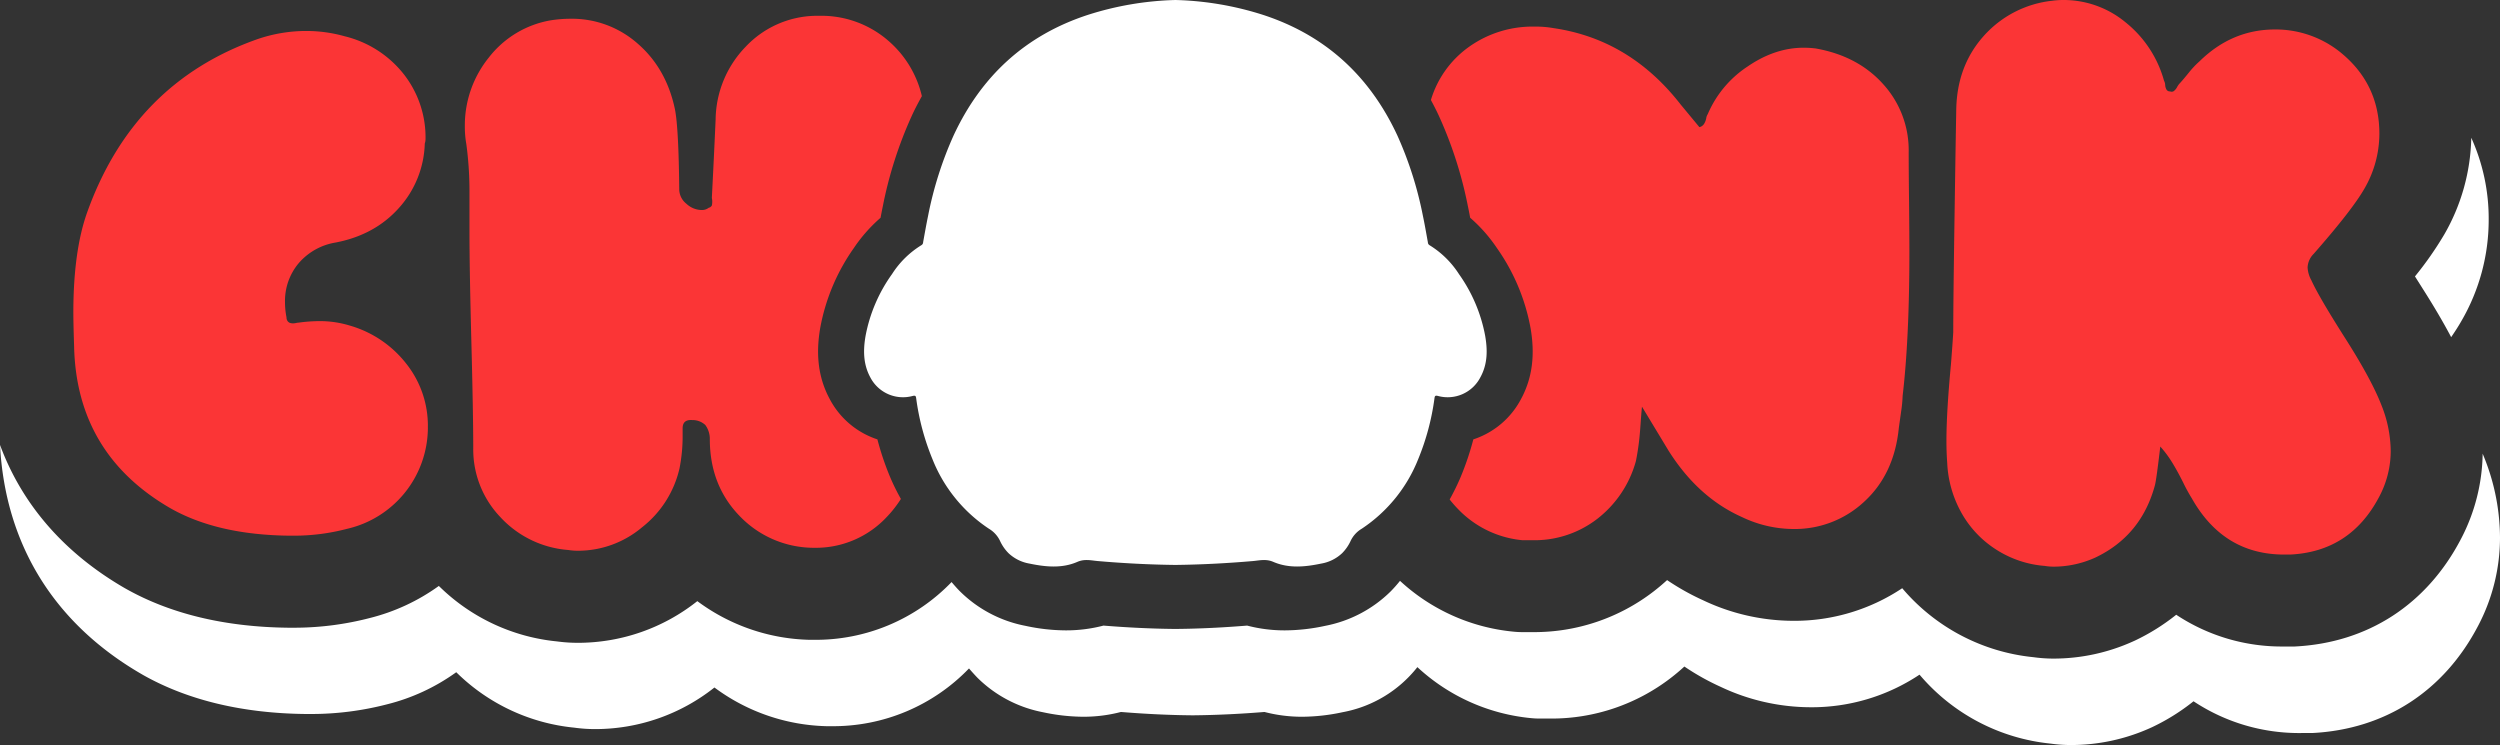 <svg xmlns="http://www.w3.org/2000/svg" id="Layer_1" data-name="Layer 1" viewBox="0 0 800 238.39">
  <rect x="0" y="0" width="800" height="238.39" fill="#333333" stroke="none"/>
  <defs>
    <style>
      .cls-1{fill:#fff}.cls-2{fill:#fb3536}
    </style>
  </defs>
  <path d="M411.18 172.29h1c-.32-.02-.66 0-1 0Zm379.63-128.2a64.37 64.37 0 0 1-8.68 31 109.58 109.58 0 0 1-9.34 13.36l2.58 4.09c3.57 5.62 6.55 10.7 9 15.35 1.26-1.84 2.38-3.58 3.29-5.19a64.31 64.31 0 0 0 8.72-32.27 62.72 62.72 0 0 0-5.57-26.34ZM340.07 172.25h1c-.32.04-.66.02-1 0Z" class="cls-1"/>
  <path d="M795.13 146.85c-.21-.54-.45-1.11-.68-1.67a60.53 60.53 0 0 1-6.93 27.27c-10.95 21-29.84 33.27-53.18 34.43h-3.4a61.12 61.12 0 0 1-34.55-10.16 67.15 67.15 0 0 1-13.25 8.28l-.69.31a61.8 61.8 0 0 1-25.25 5.44 46.87 46.87 0 0 1-6.49-.45 63.3 63.3 0 0 1-42-22.07 62.18 62.18 0 0 1-34.94 10.43 67.61 67.61 0 0 1-28.73-6.55 77.51 77.51 0 0 1-11.57-6.48 66.435 66.435 0 0 1-4.34 3.65 62.56 62.56 0 0 1-38.53 13h-3.38a28.41 28.41 0 0 1-2.92-.15 62.22 62.22 0 0 1-36.3-16.26 42.12 42.12 0 0 1-3 3.39 40.72 40.72 0 0 1-20.9 11 61.85 61.85 0 0 1-12.93 1.46 47.28 47.28 0 0 1-12.08-1.53c-7.74.63-15.34 1-22.64 1.07h-.69c-7.3-.08-14.9-.44-22.64-1.07a47.28 47.28 0 0 1-12.08 1.53 61.85 61.85 0 0 1-12.93-1.46 40.64 40.64 0 0 1-20.89-11c-1-1-1.86-2-2.72-3a60.32 60.32 0 0 1-44.08 18.48H259a62.58 62.58 0 0 1-35.86-12.38A61.4 61.4 0 0 1 185 205.7a50.18 50.18 0 0 1-6.79-.45 62.53 62.53 0 0 1-37.78-17.75 64.44 64.44 0 0 1-22.15 10.28 96.44 96.44 0 0 1-23.94 3.09h-2c-20.27-.21-37.81-4.42-52.13-12.51l-.22-.12C20.53 177 7.05 161.43 0 142.37c1.68 31.87 17.34 57.24 45.52 73.47l.22.13c14.32 8.09 31.86 12.3 52.13 12.51h2a96.52 96.52 0 0 0 23.95-3.09A64.53 64.53 0 0 0 146 215.11a62.41 62.41 0 0 0 37.77 17.74 48.63 48.63 0 0 0 6.8.46A61.39 61.39 0 0 0 228.62 220a62.58 62.58 0 0 0 35.86 12.38H266a60.29 60.29 0 0 0 44.08-18.48c.86 1 1.76 2 2.72 3a40.64 40.64 0 0 0 20.89 11 62.68 62.68 0 0 0 12.93 1.46 47.28 47.28 0 0 0 12.08-1.53c7.74.63 15.35 1 22.64 1.07h.66c7.3-.08 14.91-.44 22.64-1.07a47.28 47.28 0 0 0 12.08 1.53 62.7 62.7 0 0 0 12.94-1.46 39.54 39.54 0 0 0 23.9-14.42 62.18 62.18 0 0 0 36.27 16.31 28.55 28.55 0 0 0 2.92.15h3.39a62.55 62.55 0 0 0 38.52-13q2.26-1.74 4.34-3.65a77.51 77.51 0 0 0 11.57 6.48 67.62 67.62 0 0 0 28.74 6.55 62.21 62.21 0 0 0 34.94-10.43 63.23 63.23 0 0 0 42 22.07 46.87 46.87 0 0 0 6.49.45A61.84 61.84 0 0 0 688 233l.68-.31a67.15 67.15 0 0 0 13.25-8.28 61.12 61.12 0 0 0 34.55 10.16h3.4c23.34-1.16 42.23-13.39 53.18-34.43A60.58 60.58 0 0 0 800 172a69.62 69.62 0 0 0-4.87-25.15Z" class="cls-1"/>
  <path d="M403.09 170.57a5.5 5.5 0 0 1 1.24.38 5.5 5.5 0 0 0-1.24-.38Z" class="cls-1"/>
  <path d="M110.31 11.61a34.43 34.43 0 0 1 18.86 12.08 32.79 32.79 0 0 1 7 20.8 4.64 4.64 0 0 1-.24 1.45 32.06 32.06 0 0 1-8.22 20.55q-7.74 8.7-20.31 11.12a19.77 19.77 0 0 0-11.85 6.65 18.77 18.77 0 0 0-4.35 12.45 24.82 24.82 0 0 0 .48 4.84 2 2 0 0 0 .36 1.21 1.53 1.53 0 0 0 .85.6 3.53 3.53 0 0 0 .85.12 5.16 5.16 0 0 0 1-.12 5.13 5.13 0 0 1 .85-.12 50.21 50.21 0 0 1 6.53-.48 32.66 32.66 0 0 1 9.91 1.45 35.3 35.3 0 0 1 18 12.2 31.9 31.9 0 0 1 6.89 20.19v.49A33.31 33.31 0 0 1 111 169.24a66.81 66.81 0 0 1-16.68 2.18h-1.66q-23-.24-38-8.71-30.23-17.4-30.95-52-.24-7.24-.24-10.64 0-19.57 4.35-31.91Q42.61 26.6 82.26 12.57A48.15 48.15 0 0 1 98 9.91a45.46 45.46 0 0 1 12.31 1.7ZM660.34 0a31.06 31.06 0 0 1 19.82 7.13 36.31 36.31 0 0 1 12.34 18.74 2.89 2.89 0 0 1 .36 1.33 3.26 3.26 0 0 0 .48 1.57 1.26 1.26 0 0 0 1.09.48 1.22 1.22 0 0 0 1.21-.12 4.08 4.08 0 0 0 1-1.2 5.8 5.8 0 0 1 .72-1.09c.48-.49 1.45-1.61 2.9-3.39a30 30 0 0 1 3.63-3.87Q714.25 9.43 728 9.43a33.09 33.09 0 0 1 20.55 7Q761.4 26.6 761.4 42.79a35.1 35.1 0 0 1-4.83 17.65q-3.89 6.78-16.2 20.8a6.55 6.55 0 0 0-1.94 4.35 9.52 9.52 0 0 0 1.21 4.11q2.42 5.33 10.88 18.62t11.61 21.51a40.22 40.22 0 0 1 2.9 14.51 31.2 31.2 0 0 1-3.63 14.51q-9.2 17.66-28.53 18.61h-1.93q-19.35 0-29.5-17.89a55.62 55.62 0 0 1-2.78-5.07q-1.81-3.63-3.51-6.41a35 35 0 0 0-3.86-5.2q-1.21 10.4-1.7 12.33-4.35 16.2-19.1 23.21a32.48 32.48 0 0 1-13.29 2.9 17.85 17.85 0 0 1-2.91-.24 33.53 33.53 0 0 1-15.47-5.2 33 33 0 0 1-11.12-11.72 36 36 0 0 1-4.59-16 96.97 96.97 0 0 1-.25-7.26q0-8.94 1.45-24.41.5-6.29.73-10.16 0-9.18.36-33.6t.6-37.68q.24-14 8.82-23.58A34.27 34.27 0 0 1 656.71.24a25.93 25.93 0 0 1 3.63-.24Z" class="cls-2"/>
  <path d="M475.24 107.38a49.7 49.7 0 0 0-8.35-19.64 29.56 29.56 0 0 0-9.46-9.29 1.09 1.09 0 0 1-.51-.92c-.52-2.84-1-5.68-1.6-8.51a117.34 117.34 0 0 0-8.17-25.67c-8.83-19-23-32.08-43-38.6a100.24 100.24 0 0 0-28-4.75 100.25 100.25 0 0 0-28 4.75c-20 6.52-34.17 19.6-43 38.6A117.34 117.34 0 0 0 297 69c-.59 2.83-1.08 5.67-1.6 8.51a1.09 1.09 0 0 1-.51.92 29.42 29.42 0 0 0-9.45 9.29 49.57 49.57 0 0 0-8.44 19.66c-.81 4.57-.81 9.08 1.47 13.32a11.78 11.78 0 0 0 13.61 6c.89-.22 1 .06 1.1.77a78.09 78.09 0 0 0 5.16 19.34 47.88 47.88 0 0 0 18.14 22.4 9 9 0 0 1 3.52 3.86 13.67 13.67 0 0 0 2.71 3.93 12.88 12.88 0 0 0 6.74 3.35c5.15 1.07 10.38 1.6 15.33-.56 2.3-1 4.39-.44 6.54-.25 8.25.71 16.51 1.14 24.79 1.24 8.27-.1 16.53-.53 24.78-1.24 2.15-.19 4.24-.75 6.54.25 5 2.16 10.18 1.63 15.33.56a12.88 12.88 0 0 0 6.74-3.35 13.67 13.67 0 0 0 2.71-3.93 9 9 0 0 1 3.52-3.86 47.88 47.88 0 0 0 18.14-22.4 78.09 78.09 0 0 0 5.16-19.34c.1-.71.21-1 1.1-.77a11.78 11.78 0 0 0 13.61-6c2.31-4.24 2.31-8.7 1.5-13.32Z" class="cls-1"/>
  <path d="M610.9 64.68c-.09-7.17-.12-12.53-.12-16.08a31.38 31.38 0 0 0-8.1-21.6q-8.1-9.08-21.64-11.49a31.41 31.41 0 0 0-3.87-.24q-9.2 0-18 6.05a34.44 34.44 0 0 0-12.7 15.23 3.21 3.21 0 0 0-.48 1.33 5.35 5.35 0 0 1-.72 1.81 2.39 2.39 0 0 1-1.46 1l-6-7.25Q521.56 12.57 497.14 9a33 33 0 0 0-5.56-.49h-.72a35 35 0 0 0-20.68 6.41A32.2 32.2 0 0 0 457.89 32c.9 1.69 1.79 3.41 2.61 5.2a130.81 130.81 0 0 1 9.23 28.8c.26 1.24.5 2.47.72 3.68a49 49 0 0 1 8.55 9.68 64.38 64.38 0 0 1 10.74 25.43c1.56 8.75.59 16.24-3 22.88a26.58 26.58 0 0 1-15.27 12.93 91.71 91.71 0 0 1-4 11.9 73.21 73.21 0 0 1-3.58 7.33 35.29 35.29 0 0 0 2.51 2.89 32.75 32.75 0 0 0 20.79 10.15h3.38a32.81 32.81 0 0 0 20.6-6.87 35.07 35.07 0 0 0 12.33-18.5q.48-2.41.84-5.07c.24-1.78.44-3.87.61-6.29s.32-4.43.48-6l8.46 14q9.43 15 23.45 21.28a38.44 38.44 0 0 0 16.44 3.86 32.51 32.51 0 0 0 22.85-8.82q9.55-8.82 11-23.57c.16-1.13.4-2.86.73-5.2a42.45 42.45 0 0 0 .48-5Q611 108.32 611 80.75q0-5.31-.1-16.07ZM284.77 152.5a90.25 90.25 0 0 1-4-11.9 26.58 26.58 0 0 1-15.27-12.93c-3.58-6.64-4.55-14.13-3-22.88a64.38 64.38 0 0 1 10.74-25.43 49 49 0 0 1 8.54-9.67c.22-1.21.46-2.44.72-3.68a130.81 130.81 0 0 1 9.23-28.86c1-2.21 2.13-4.33 3.27-6.39a33.37 33.37 0 0 0-9.93-17 32.66 32.66 0 0 0-23-8.7h-1.21A31.43 31.43 0 0 0 238.57 15 34 34 0 0 0 229 38.2q-.5 11.37-1.21 25.15a5.57 5.57 0 0 1 0 2.41 1.55 1.55 0 0 1-1 .73 3.57 3.57 0 0 1-2.18.72 7.29 7.29 0 0 1-4.95-2 5.94 5.94 0 0 1-2.3-4.47q-.19-19.64-1.36-25.68Q213.29 22 204.11 14a31.75 31.75 0 0 0-21.51-8 41.55 41.55 0 0 0-6.29.49 31.86 31.86 0 0 0-19.83 11.85 34.56 34.56 0 0 0-7.73 22.24 31.27 31.27 0 0 0 .48 5.56 112.53 112.53 0 0 1 1 14.26v13.83q0 11.83.6 34.81t.61 34.33a31.31 31.31 0 0 0 8.7 22.13 32.93 32.93 0 0 0 21.73 10.5 19.26 19.26 0 0 0 3.14.24 31.81 31.81 0 0 0 20.43-7.49 33.38 33.38 0 0 0 12-18.86 52.38 52.38 0 0 0 1-10.64v-2.17c0-1.94 1-2.82 3.14-2.66a6 6 0 0 1 4.11 1.57 7.47 7.47 0 0 1 1.45 4.47q0 14.76 9.43 24.54A32.89 32.89 0 0 0 260 175.29h.49a31 31 0 0 0 23.21-9.79 36.84 36.84 0 0 0 4.59-5.84 68.72 68.72 0 0 1-3.52-7.16Z" class="cls-2"/>
</svg>
